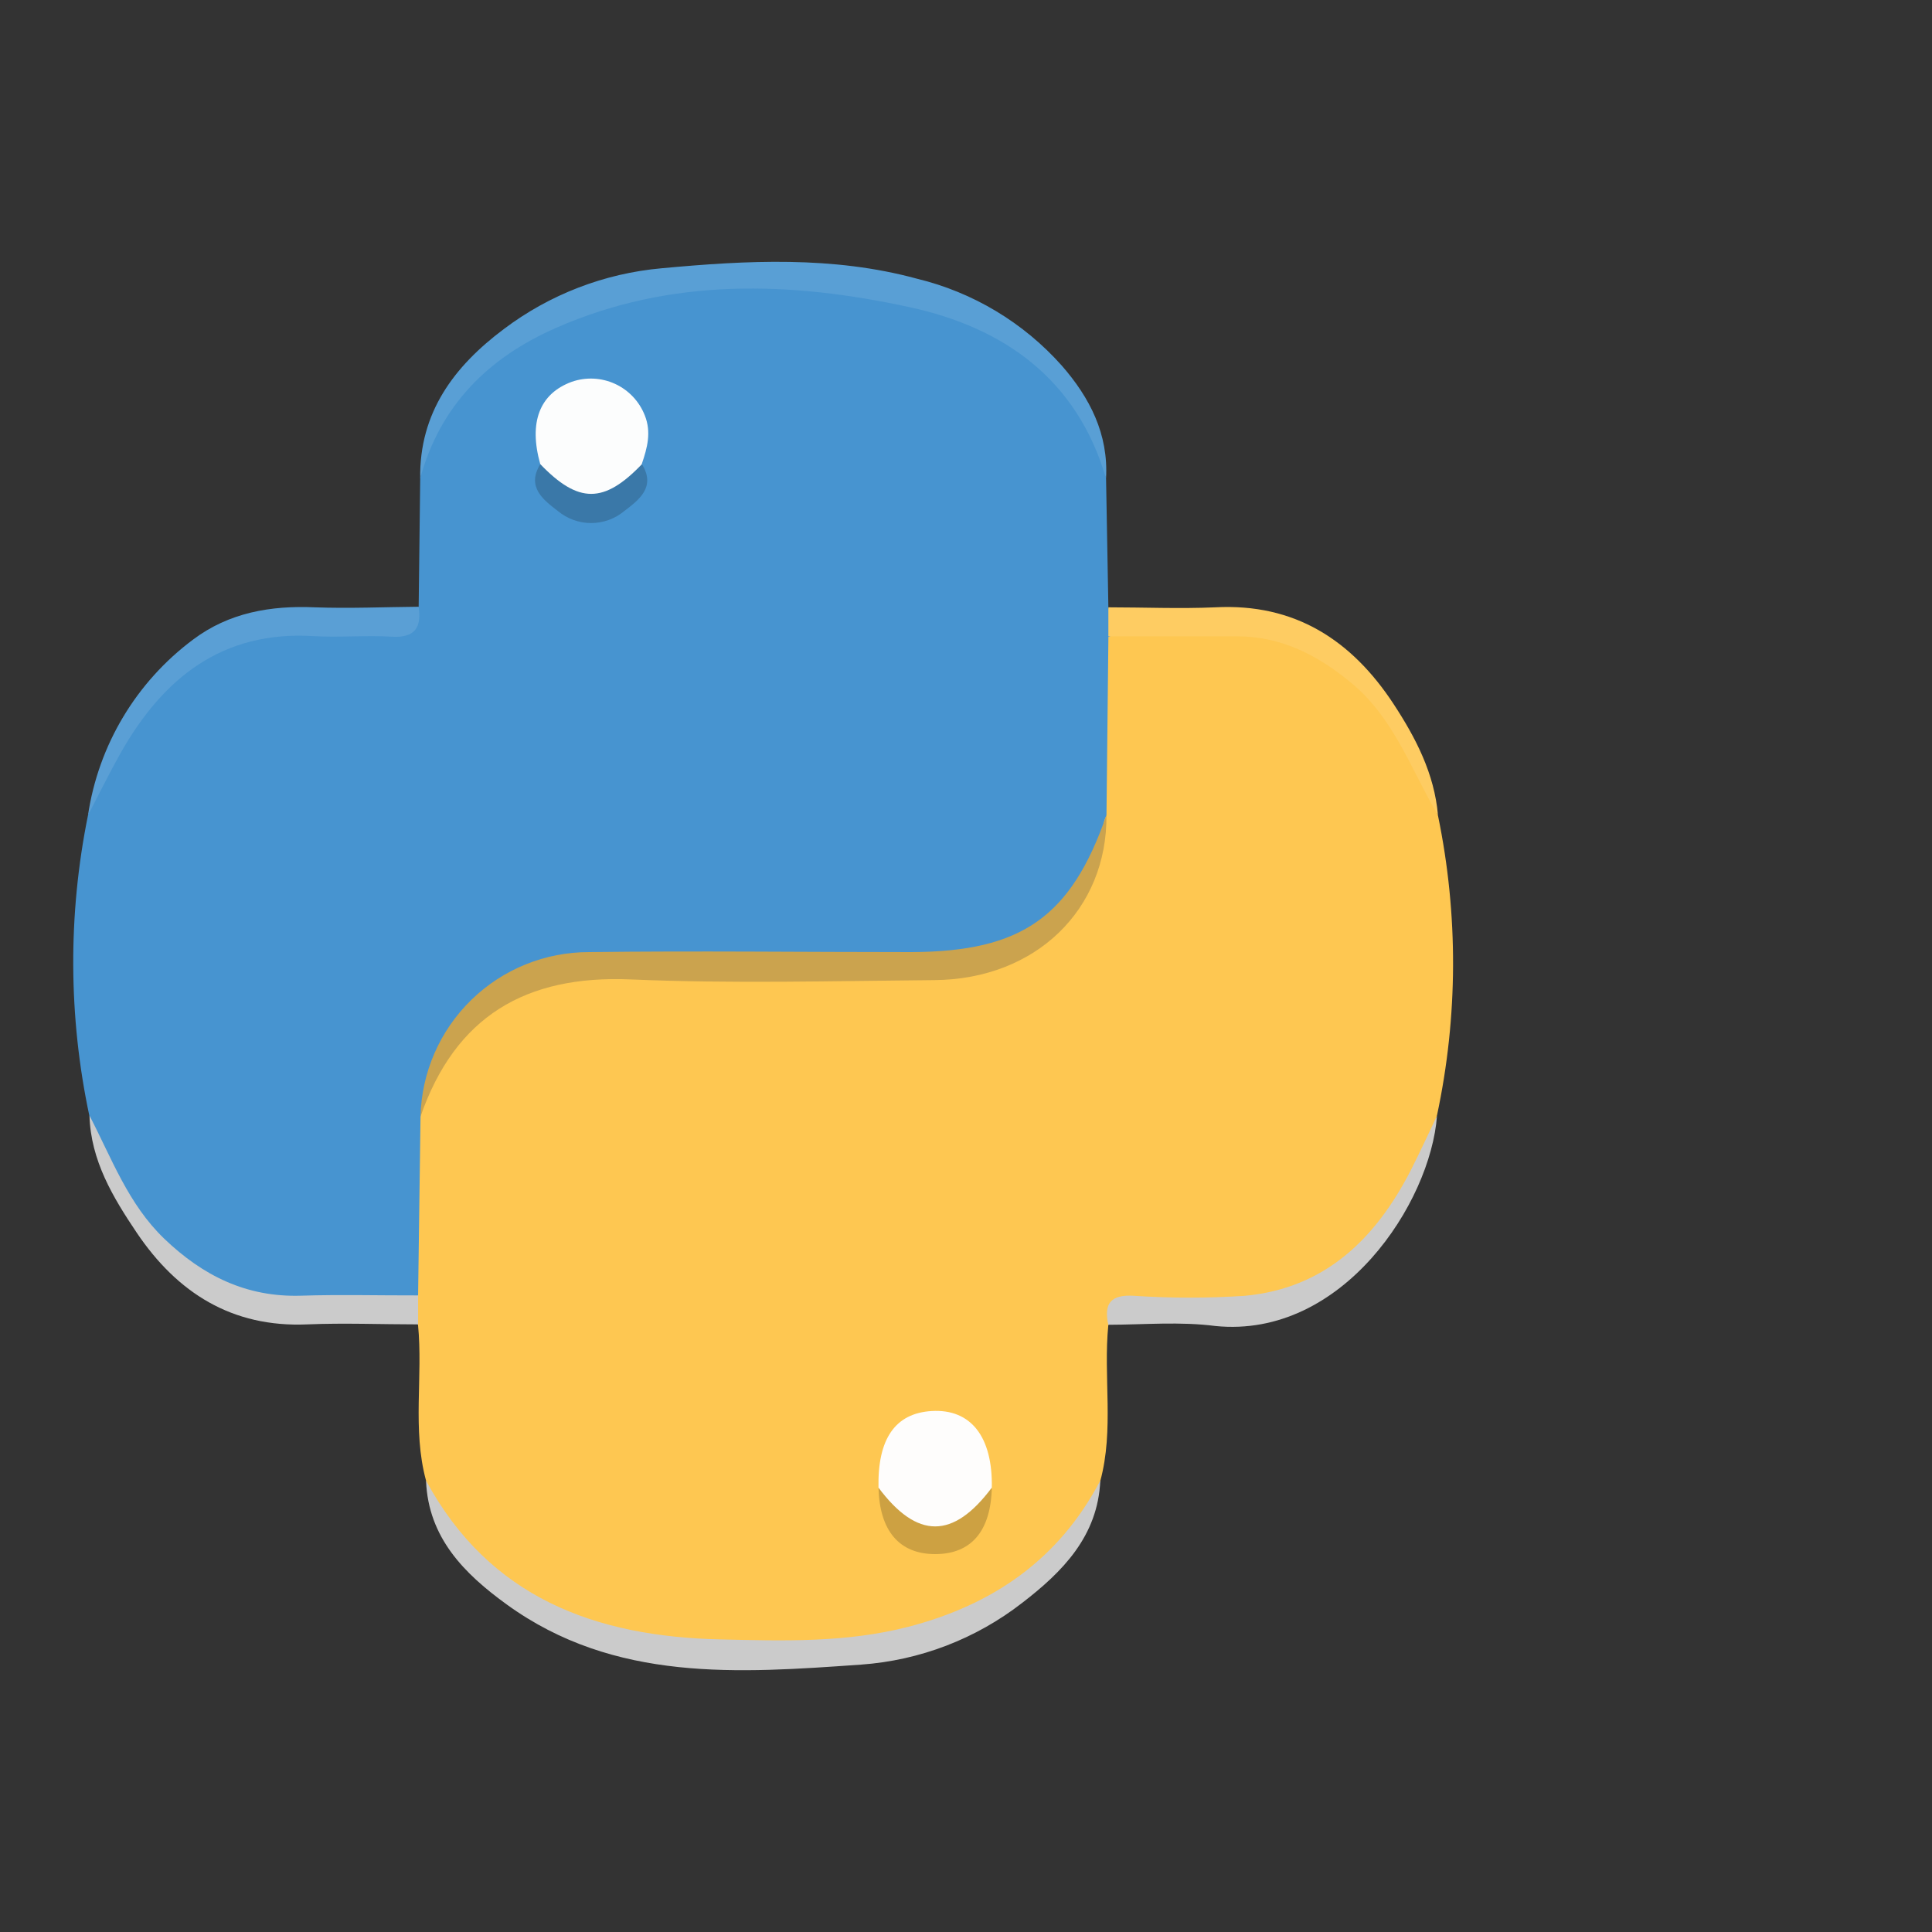 <svg width="200" height="200" viewBox="0 0 200 200" fill="none" xmlns="http://www.w3.org/2000/svg">
<rect x="0" y="0" width="200" height="200" fill="#333333" stroke="none"/>
<g clip-path="url(#clip0)">
<path d="M9.25 115.51C7.074 105.256 7.026 94.664 9.11 84.39C10.7 80 12.42 75.67 15.5 72.07C17.32 69.789 19.638 67.954 22.276 66.707C24.914 65.459 27.802 64.83 30.72 64.87C33.44 64.87 36.16 64.87 38.88 64.87C40.71 64.87 42.31 64.49 43.34 62.81C43.4 58.383 43.454 53.957 43.5 49.53C44.74 40.31 50.88 35 58.91 32.35C74 27.42 89.18 27 103.74 34.58C109.74 37.7 113.58 42.63 114.5 49.58L114.74 62.95C115.419 63.899 115.745 65.056 115.66 66.22C115.72 72.13 116.03 78.04 115.47 83.94C113.58 95 104.69 99.72 94.88 99.61C83.76 99.48 72.64 99.46 61.52 99.61C51.89 99.74 44.72 106.8 44.52 116.05C44.26 121.91 45.13 127.8 43.99 133.62C43.849 133.966 43.614 134.265 43.312 134.484C43.01 134.703 42.653 134.833 42.28 134.86C36.28 135.12 30.21 136.1 24.39 134.09C15.58 131.06 11.8 123.74 9.25 115.51Z" fill="#4794D0"/>
<path d="M43.282 134.1L43.532 115.58C45.532 105.96 52.142 100.51 62.042 100.45C73.272 100.38 84.492 100.54 95.712 100.45C104.942 100.34 111.332 95.78 113.862 88C114.252 86.8 113.952 85.54 114.542 84.42C114.615 78.26 114.682 72.097 114.742 65.93C123.242 62.14 136.742 65.14 142.542 72.15C145.542 75.77 147.312 80.06 148.862 84.44C150.974 94.669 150.94 105.225 148.762 115.44C147.382 120.5 145.252 125.2 141.572 128.98C139.755 130.933 137.556 132.491 135.111 133.557C132.667 134.624 130.029 135.176 127.362 135.18C124.642 135.18 121.922 135.18 119.212 135.18C117.382 135.18 115.762 135.49 114.732 137.18C114.202 142.54 115.342 147.99 113.902 153.31C111.602 161.01 105.902 165.63 98.782 167.85C84.022 172.44 69.192 172.85 54.872 165.85C52.28 164.647 49.977 162.902 48.119 160.731C46.261 158.561 44.891 156.016 44.102 153.27C42.662 147.95 43.802 142.5 43.272 137.13C42.925 136.701 42.736 136.165 42.738 135.613C42.74 135.062 42.932 134.527 43.282 134.1Z" fill="#FEC751"/>
<path d="M114.498 49.53C111.498 39.26 103.948 33.92 94.168 31.8C81.878 29.13 69.488 28.7 57.568 33.94C50.568 37.01 45.568 41.94 43.498 49.53C43.398 42.71 47.018 37.91 52.148 34.07C56.901 30.482 62.566 28.299 68.498 27.77C77.328 26.95 86.218 26.48 94.918 28.85C100.718 30.252 105.952 33.392 109.918 37.85C112.808 41.16 114.758 44.93 114.498 49.53Z" fill="#599FD5"/>
<path d="M44.102 153.27C50.662 165.41 61.662 169.42 74.562 169.71C81.062 169.86 87.562 170.07 94.012 168.41C102.812 166.13 109.632 161.41 113.902 153.27C113.652 159.03 109.982 162.72 105.842 165.91C101.034 169.655 95.221 171.886 89.142 172.32C76.462 173.21 63.612 174.18 52.452 166.09C48.092 162.93 44.332 159.2 44.102 153.27Z" fill="#CBCBCB"/>
<path d="M114.728 137.14C114.248 134.92 114.988 133.99 117.398 134.14C121.221 134.395 125.056 134.395 128.878 134.14C137.208 133.36 142.418 128.2 146.048 121.14C146.988 119.28 147.858 117.39 148.758 115.51C148.088 124.51 138.968 138.58 125.838 137.27C122.168 136.79 118.428 137.13 114.728 137.14Z" fill="#CBCBCB"/>
<path d="M43.339 62.81C43.649 64.95 42.969 66.05 40.559 65.91C37.859 65.75 35.119 66.01 32.419 65.85C22.999 65.28 16.879 70.2 12.499 77.93C11.309 80.04 10.239 82.23 9.109 84.39C10.193 77.125 14.108 70.586 19.999 66.2C23.699 63.42 27.999 62.67 32.589 62.87C36.189 63 39.769 62.84 43.339 62.81Z" fill="#5A9FD5"/>
<path d="M148.858 84.39C146.088 79.71 144.328 74.39 139.928 70.73C136.428 67.82 132.628 65.86 127.988 65.87H114.738V62.87C118.428 62.87 122.118 63.03 125.798 62.87C134.048 62.43 139.928 66.28 144.258 72.87C146.558 76.38 148.488 80.09 148.858 84.39Z" fill="#FECC62"/>
<path d="M43.282 134.1C43.282 135.1 43.282 136.1 43.282 137.1C39.462 137.1 35.632 136.94 31.822 137.1C24.012 137.44 18.352 133.83 14.162 127.62C11.692 123.95 9.392 120.13 9.262 115.48C11.562 119.9 13.262 124.64 17.012 128.24C21.012 132.07 25.512 134.3 31.152 134.13C35.182 134 39.232 134.11 43.282 134.1Z" fill="#CBCBCB"/>
<path d="M114.541 84.37C114.631 94.16 107.221 101.37 96.741 101.46C86.261 101.55 75.741 101.84 65.311 101.39C54.411 100.92 47.131 105.22 43.531 115.58C43.639 111.022 45.528 106.687 48.793 103.505C52.059 100.324 56.442 98.548 61.001 98.56C72.121 98.42 83.251 98.56 94.371 98.56C105.761 98.51 110.871 94.93 114.541 84.37Z" fill="#CBA34E"/>
<path d="M55.929 48.05C54.709 43.73 55.849 40.74 59.199 39.52C60.663 39.013 62.267 39.092 63.674 39.74C65.082 40.389 66.183 41.557 66.749 43C67.449 44.75 66.999 46.38 66.449 48C66.099 51.2 63.679 51.81 61.189 51.81C58.699 51.81 56.279 51.25 55.929 48.05Z" fill="#FCFDFD"/>
<path d="M55.931 48.05C59.881 52.15 62.521 52.15 66.451 48.05C67.941 50.44 66.091 51.78 64.631 52.9C63.666 53.705 62.449 54.146 61.191 54.146C59.934 54.146 58.717 53.705 57.751 52.9C56.301 51.78 54.451 50.44 55.931 48.05Z" fill="#3A78A8"/>
<path d="M90.941 154C90.841 148.946 92.671 146.303 96.431 146.07C100.491 145.82 102.771 148.72 102.671 154C102.051 157.22 100.021 158.78 96.811 158.78C93.601 158.78 91.571 157.19 90.941 154Z" fill="#FEFDFC"/>
<path d="M90.941 154C94.941 159.35 98.671 159.35 102.671 154C102.571 158.5 100.541 160.88 96.811 160.88C93.081 160.88 91.051 158.46 90.941 154Z" fill="#CDA142"/>
</g>
<defs>
<clipPath id="clip0">
<rect width="200" height="200" fill="white"/>
</clipPath>
</defs>
</svg>
